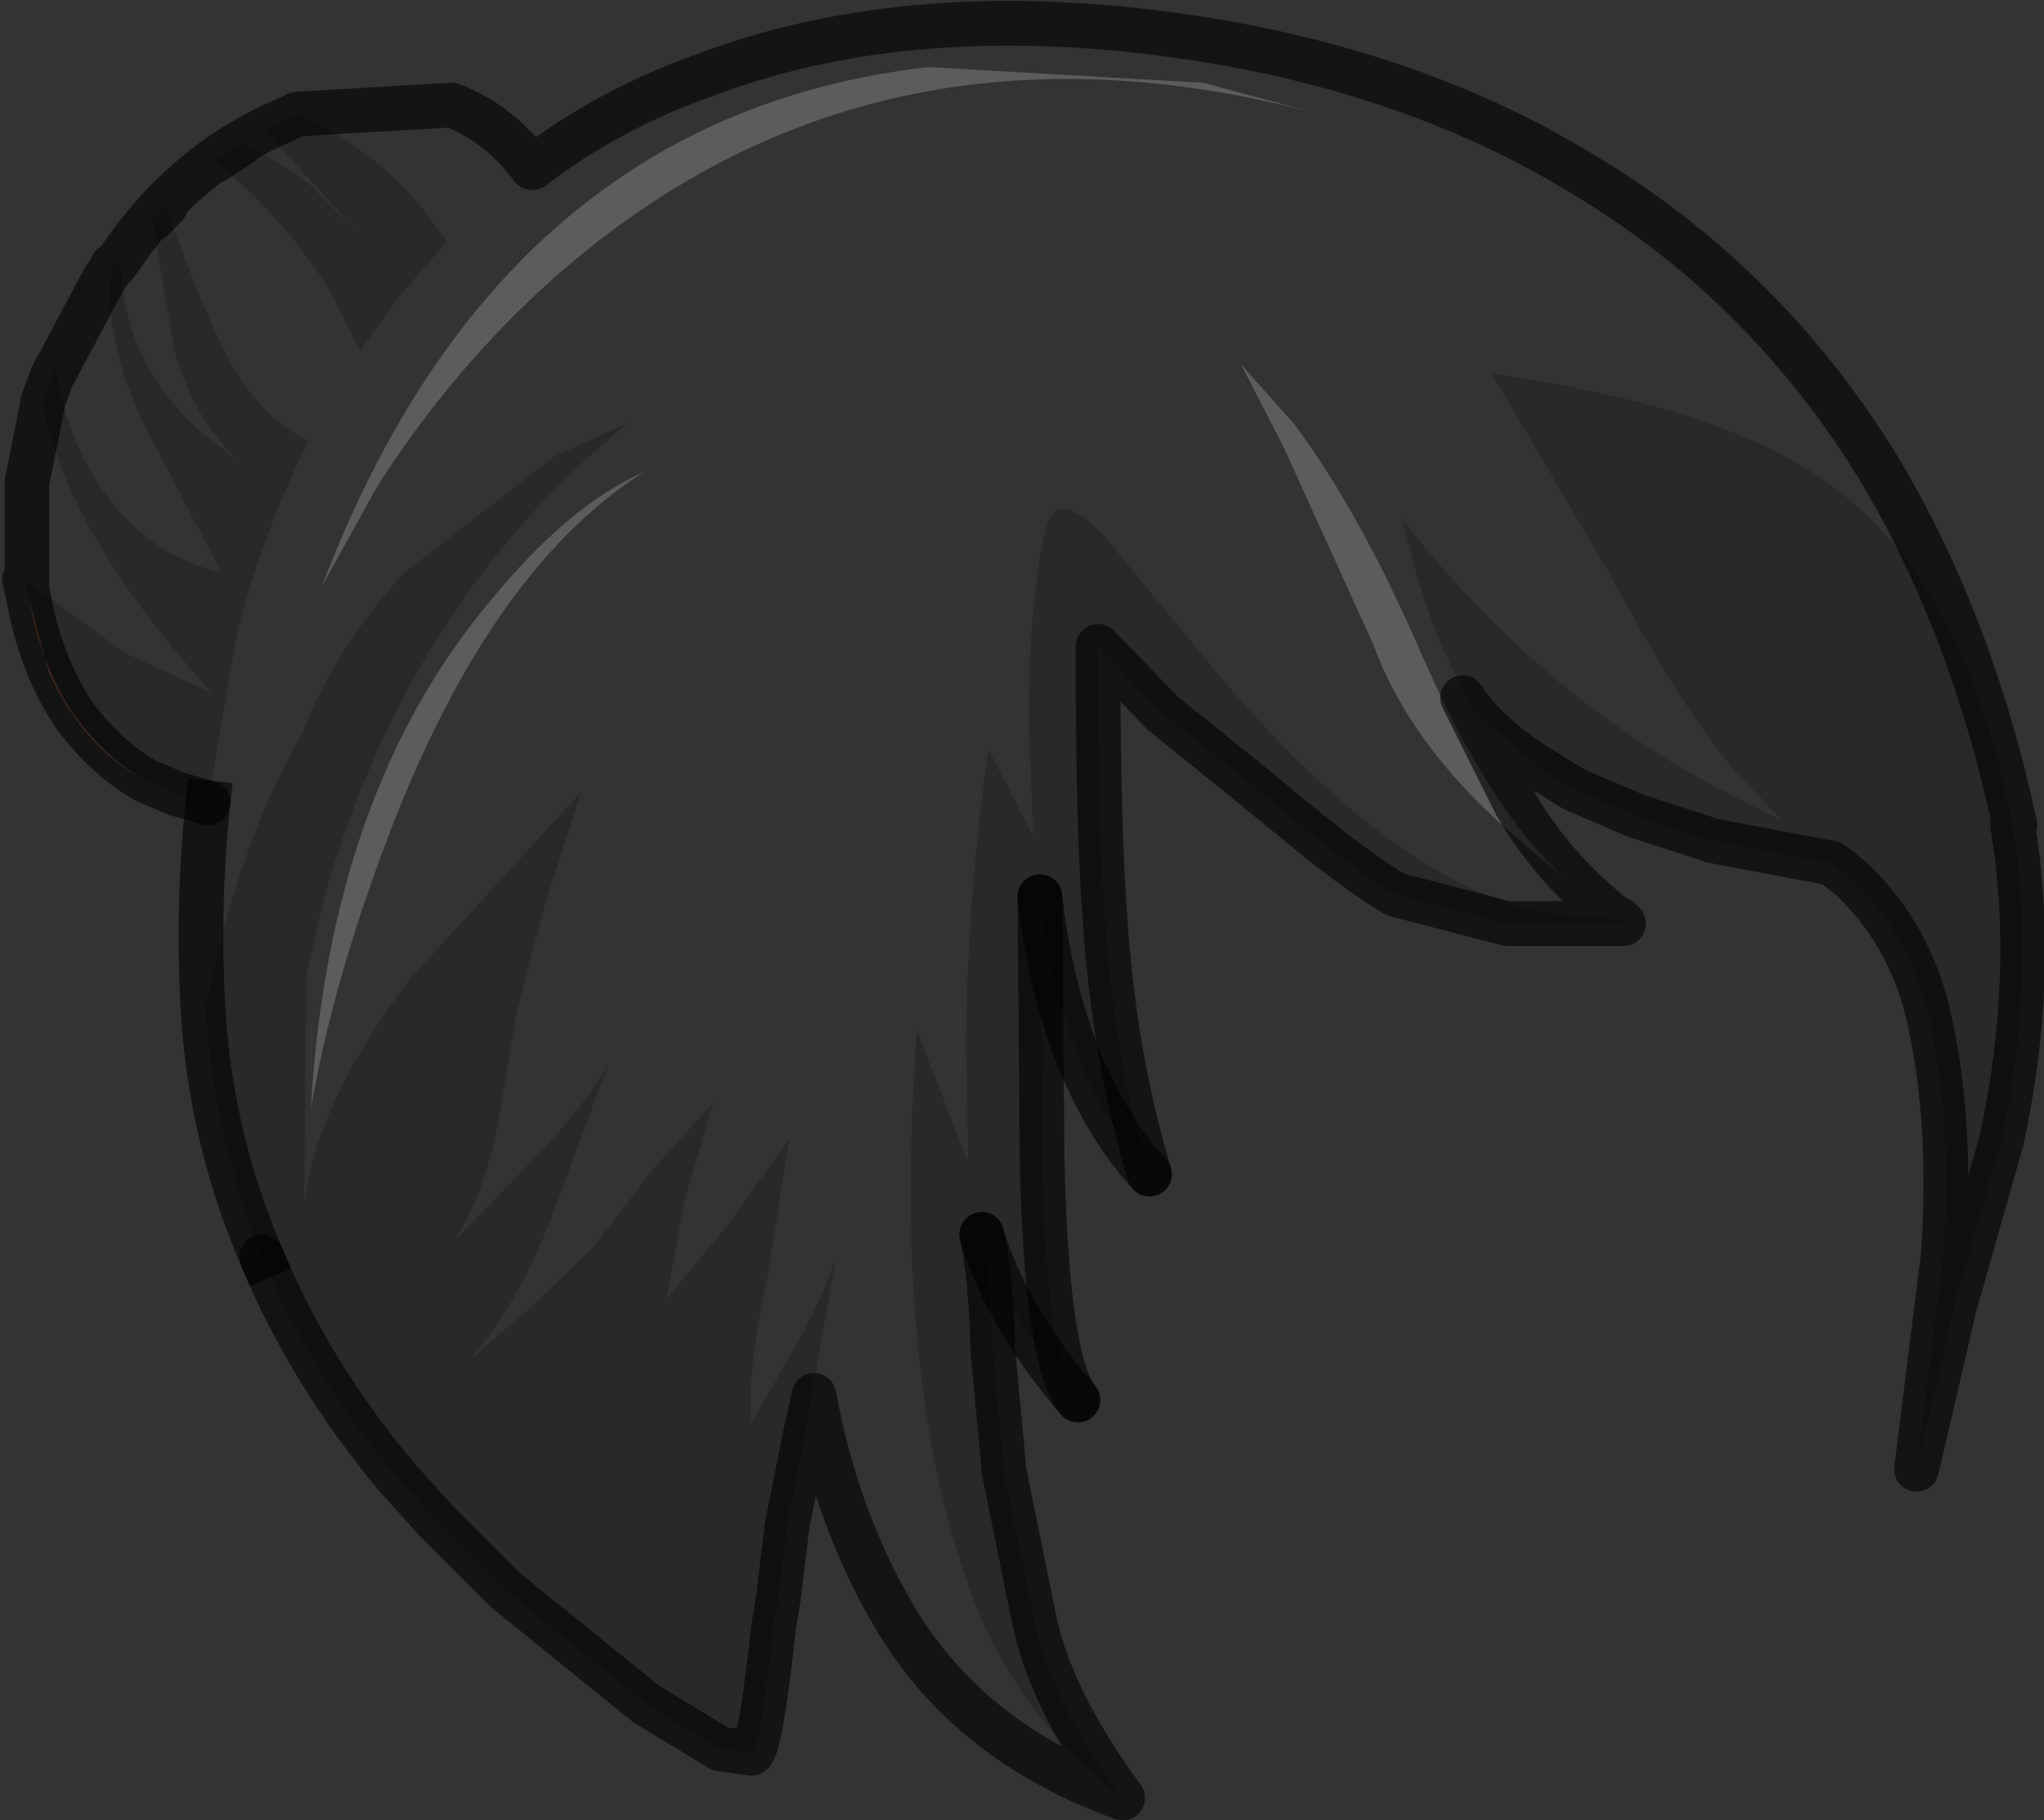 <?xml version="1.0" encoding="UTF-8" standalone="no"?>
<svg xmlns:xlink="http://www.w3.org/1999/xlink" height="40.7px" width="45.7px" xmlns="http://www.w3.org/2000/svg">
  <rect width="100%" height="100%" fill="#333333" stroke="none"/>
  <g transform="matrix(1.0, 0.0, 0.0, 1.0, 22.95, 14.55)">
    <path d="M4.8 -6.4 L6.0 -5.05 Q7.45 -3.1 8.8 0.0 10.15 3.1 11.55 4.6 L12.0 5.05 10.75 4.0 Q8.55 2.05 7.75 -0.15 L5.75 -4.55 4.8 -6.4 M3.95 -12.7 L6.55 -12.0 Q-3.4 -14.65 -10.55 -8.35 -12.8 -6.35 -14.5 -3.7 L-15.75 -1.45 Q-11.75 -11.95 -2.2 -13.05 L3.95 -12.7 M-12.0 -1.1 Q-10.25 -3.25 -8.55 -4.0 -12.1 -1.75 -14.4 4.5 -15.55 7.6 -16.0 10.25 -15.6 3.2 -12.0 -1.1" fill="#ffffff" fill-opacity="0.2" fill-rule="evenodd" stroke="none"/>
    <path d="M13.2 6.0 L12.6 5.95 Q8.9 5.95 4.35 0.6 L1.75 -2.55 Q0.7 -3.65 0.45 -2.8 0.05 -1.2 0.05 1.65 L0.15 4.15 -0.85 2.2 Q-1.35 5.75 -1.35 8.95 L-1.3 11.45 -2.45 8.5 Q-3.05 16.6 -1.05 21.55 0.0 24.0 2.15 25.65 -1.3 24.4 -2.95 21.6 -4.25 19.4 -4.75 16.65 L-4.95 17.55 -4.25 13.5 Q-4.5 14.35 -5.1 15.45 L-6.15 17.25 Q-6.25 16.1 -5.8 14.05 L-5.3 10.9 -6.65 12.8 -8.05 14.5 -7.65 12.3 -7.0 10.1 -8.4 11.65 -9.65 13.3 -11.05 14.65 -12.5 15.9 Q-11.45 14.75 -10.65 12.75 L-9.35 9.25 Q-9.9 10.2 -11.0 11.35 L-12.85 13.25 Q-12.2 12.35 -11.85 10.75 L-11.4 8.1 -10.75 5.6 -9.95 3.15 -13.75 7.3 Q-15.9 10.1 -16.15 12.4 L-16.1 7.25 -15.75 5.7 Q-13.9 -1.05 -8.9 -5.1 L-10.55 -4.35 -13.9 -1.75 Q-15.4 -0.15 -16.2 1.85 -17.7 4.5 -18.35 8.0 L-18.35 8.1 Q-18.15 10.9 -17.1 13.55 -18.2 11.0 -18.4 8.2 -18.55 5.75 -18.3 3.4 L-17.65 -0.4 Q-17.05 -2.7 -16.05 -4.7 -16.95 -5.1 -17.65 -6.2 -18.25 -7.15 -19.25 -9.95 L-19.55 -9.65 -19.05 -6.7 Q-18.55 -5.05 -17.6 -4.25 -18.9 -5.1 -19.55 -6.2 -20.25 -7.35 -20.25 -8.8 -18.95 -10.7 -17.05 -11.65 L-14.85 -9.25 -16.05 -10.45 Q-16.8 -11.0 -17.55 -11.35 L-18.15 -10.95 Q-16.55 -9.65 -15.55 -8.0 L-14.9 -6.7 -14.05 -7.9 -12.95 -9.15 -13.25 -9.55 Q-14.4 -11.15 -16.3 -12.0 L-12.85 -12.2 Q-11.8 -11.8 -11.05 -10.8 -9.35 -12.1 -7.25 -12.85 -2.8 -14.55 3.05 -13.8 8.45 -13.1 12.45 -10.65 16.45 -8.25 18.95 -4.25 21.1 -0.75 22.1 3.9 L22.05 3.9 22.05 3.85 21.8 2.75 Q20.7 -1.8 17.85 -3.8 15.55 -5.45 10.4 -6.2 L13.05 -1.7 Q14.65 1.3 15.85 2.7 L16.9 3.8 16.2 3.45 Q11.65 1.25 8.4 -2.95 L8.75 -1.6 Q9.25 0.05 10.05 1.4 L11.6 2.7 Q10.35 1.95 9.75 1.05 L10.95 3.45 Q11.8 4.9 13.2 6.0 M4.8 -6.4 L5.75 -4.55 7.75 -0.15 Q8.55 2.05 10.75 4.0 L12.0 5.05 11.55 4.6 Q10.15 3.1 8.8 0.0 7.45 -3.1 6.0 -5.05 L4.8 -6.4 M3.95 -12.7 L-2.2 -13.05 Q-11.75 -11.95 -15.75 -1.45 L-14.5 -3.7 Q-12.8 -6.35 -10.55 -8.35 -3.4 -14.65 6.55 -12.0 L3.95 -12.7 M-21.8 -6.1 L-20.6 -8.35 -20.45 -8.55 Q-20.65 -6.95 -19.7 -5.0 L-18.0 -1.75 Q-19.55 -2.1 -20.55 -3.45 -21.45 -4.65 -21.7 -6.3 L-21.8 -6.1 M-22.35 -1.55 L-22.35 -3.75 -22.0 -5.5 Q-21.4 -2.55 -18.2 0.95 L-20.15 0.05 -22.35 -1.55 M-12.0 -1.1 Q-15.6 3.2 -16.0 10.25 -15.55 7.6 -14.4 4.5 -12.1 -1.75 -8.55 -4.0 -10.25 -3.25 -12.0 -1.1" fill="#ffffff" fill-opacity="0.0" fill-rule="evenodd" stroke="none"/>
    <path d="M2.15 25.65 Q0.0 24.0 -1.05 21.55 -3.05 16.6 -2.45 8.5 L-1.3 11.45 -1.35 8.95 Q-1.35 5.75 -0.85 2.2 L0.15 4.15 0.05 1.65 Q0.05 -1.2 0.45 -2.8 0.7 -3.65 1.75 -2.55 L4.35 0.6 Q8.9 5.95 12.6 5.95 L13.2 6.0 13.25 6.0 13.35 6.1 10.75 6.1 8.25 5.45 Q7.5 5.0 6.5 4.2 L4.85 2.85 3.05 1.4 1.6 -0.1 Q1.6 3.95 1.75 5.9 1.95 9.05 2.75 11.7 1.7 10.55 1.05 8.8 0.5 7.3 0.3 5.5 L0.35 11.4 Q0.45 15.9 1.15 16.75 -0.45 14.9 -1.0 13.05 -0.8 13.9 -0.75 15.65 L-0.5 18.35 0.15 21.55 Q0.5 23.4 2.15 25.65 M11.6 2.7 L10.05 1.4 Q9.25 0.05 8.75 -1.6 L8.4 -2.95 Q11.65 1.25 16.2 3.45 L16.9 3.8 15.85 2.7 Q14.65 1.3 13.05 -1.7 L10.4 -6.2 Q15.55 -5.45 17.85 -3.8 20.7 -1.8 21.8 2.75 L22.05 3.85 22.05 3.9 Q22.6 7.25 21.8 10.95 L20.75 14.65 19.9 18.3 20.5 13.5 Q20.7 10.6 20.2 8.3 19.8 6.4 18.45 5.1 L18.0 4.75 15.35 4.25 14.9 4.1 13.65 3.7 12.25 3.1 11.6 2.7 M-16.3 -12.0 Q-14.4 -11.15 -13.25 -9.55 L-12.95 -9.15 -14.05 -7.9 -14.9 -6.7 -15.55 -8.0 Q-16.55 -9.65 -18.15 -10.95 L-17.55 -11.35 Q-16.8 -11.0 -16.05 -10.45 L-14.85 -9.25 -17.05 -11.65 -16.95 -11.7 -16.3 -12.0 M-20.25 -8.8 Q-20.25 -7.35 -19.55 -6.2 -18.9 -5.1 -17.6 -4.25 -18.55 -5.05 -19.05 -6.7 L-19.55 -9.65 -19.25 -9.95 Q-18.25 -7.15 -17.65 -6.2 -16.95 -5.1 -16.05 -4.7 -17.05 -2.7 -17.65 -0.4 L-18.3 3.4 -19.0 3.2 -19.7 2.9 Q-20.65 2.35 -21.35 1.35 -22.05 0.25 -22.3 -1.15 L-22.4 -1.6 -22.35 -1.55 -20.15 0.05 -18.2 0.95 Q-21.4 -2.55 -22.0 -5.5 L-22.0 -5.55 -21.85 -5.95 -21.8 -6.1 -21.7 -6.3 Q-21.45 -4.65 -20.55 -3.45 -19.55 -2.1 -18.0 -1.75 L-19.7 -5.0 Q-20.65 -6.95 -20.45 -8.55 L-20.45 -8.6 -20.35 -8.65 -20.25 -8.8 M-17.1 13.55 Q-18.15 10.9 -18.35 8.1 L-18.35 8.0 Q-17.7 4.5 -16.2 1.85 -15.4 -0.15 -13.9 -1.75 L-10.55 -4.35 -8.9 -5.1 Q-13.9 -1.05 -15.75 5.7 L-16.1 7.25 -16.15 12.4 Q-15.9 10.1 -13.75 7.3 L-9.95 3.15 -10.75 5.6 -11.4 8.1 -11.85 10.75 Q-12.2 12.35 -12.85 13.25 L-11.0 11.35 Q-9.9 10.2 -9.35 9.25 L-10.65 12.75 Q-11.45 14.75 -12.5 15.9 L-11.05 14.65 -9.65 13.3 -8.4 11.65 -7.0 10.1 -7.65 12.3 -8.05 14.5 -6.65 12.8 -5.3 10.9 -5.8 14.05 Q-6.25 16.1 -6.15 17.25 L-5.1 15.45 Q-4.5 14.35 -4.25 13.5 L-4.95 17.55 -5.35 19.55 -5.55 21.2 -5.65 21.8 Q-5.95 24.55 -6.15 24.65 L-6.85 24.55 -8.5 23.55 -11.65 21.0 -13.2 19.45 -14.1 18.45 Q-16.05 16.1 -17.1 13.55" fill="#000000" fill-opacity="0.2" fill-rule="evenodd" stroke="none"/>
    <path d="M-22.3 -1.15 Q-22.05 0.25 -21.35 1.35 -20.65 2.35 -19.7 2.9 -21.1 2.15 -21.85 0.5 L-22.3 -1.15" fill="#945c47" fill-rule="evenodd" stroke="none"/>
    <path d="M13.2 6.0 Q11.8 4.9 10.95 3.45 L9.75 1.05 Q10.35 1.95 11.6 2.7 L12.25 3.1 13.65 3.7 14.9 4.1 15.35 4.25 18.0 4.75 18.45 5.1 Q19.8 6.4 20.2 8.3 20.7 10.6 20.5 13.5 L19.9 18.3 20.75 14.65 21.8 10.95 Q22.6 7.25 22.05 3.9 L22.1 3.9 Q21.1 -0.75 18.95 -4.25 16.45 -8.25 12.45 -10.65 8.45 -13.1 3.05 -13.8 -2.8 -14.55 -7.25 -12.85 -9.35 -12.1 -11.05 -10.8 -11.8 -11.8 -12.85 -12.2 L-16.3 -12.0 -16.95 -11.7 -17.05 -11.65 Q-18.95 -10.7 -20.25 -8.8 L-20.35 -8.65 -20.45 -8.6 -20.45 -8.55 -20.6 -8.35 -21.8 -6.1 -21.7 -6.3 M22.05 3.85 L22.05 3.9 M-18.15 -10.95 L-17.55 -11.35 M-19.55 -9.65 L-19.25 -9.95 M-4.95 17.55 L-4.75 16.65 Q-4.25 19.4 -2.95 21.6 -1.3 24.4 2.15 25.65 0.5 23.4 0.15 21.55 L-0.5 18.35 -0.75 15.65 Q-0.8 13.9 -1.0 13.05 M1.15 16.75 Q0.45 15.9 0.35 11.4 L0.3 5.5 M2.75 11.7 Q1.95 9.05 1.75 5.9 1.6 3.95 1.6 -0.1 L3.05 1.4 4.85 2.85 6.5 4.2 Q7.5 5.0 8.25 5.45 L10.75 6.1 13.35 6.1 13.25 6.0 13.2 6.0 M-22.35 -1.55 L-22.4 -1.6 -22.3 -1.15 Q-22.05 0.25 -21.35 1.35 -20.65 2.35 -19.7 2.9 L-19.0 3.2 -18.3 3.4 M-22.0 -5.5 L-22.35 -3.75 -22.35 -1.55 M-22.0 -5.5 L-22.0 -5.55 -21.85 -5.95 -21.8 -6.1 M-17.1 13.55 Q-16.05 16.1 -14.1 18.45 L-13.2 19.45 -11.65 21.0 -8.5 23.55 -6.85 24.55 -6.15 24.65 Q-5.95 24.55 -5.65 21.8 L-5.55 21.2 -5.35 19.55 -4.95 17.55" fill="none" stroke="#000000" stroke-linecap="round" stroke-linejoin="round" stroke-opacity="0.6" stroke-width="1.0"/>
    <path d="M-18.3 3.4 Q-18.55 5.75 -18.4 8.2 -18.2 11.0 -17.1 13.55" fill="none" stroke="#000000" stroke-linecap="square" stroke-linejoin="round" stroke-opacity="0.6" stroke-width="1.0"/>
    <path d="M-1.0 13.05 Q-0.45 14.9 1.15 16.75 M0.3 5.5 Q0.5 7.3 1.05 8.8 1.7 10.55 2.75 11.7" fill="none" stroke="#000000" stroke-linecap="round" stroke-linejoin="round" stroke-opacity="0.6" stroke-width="1.0"/>
  </g>
</svg>
